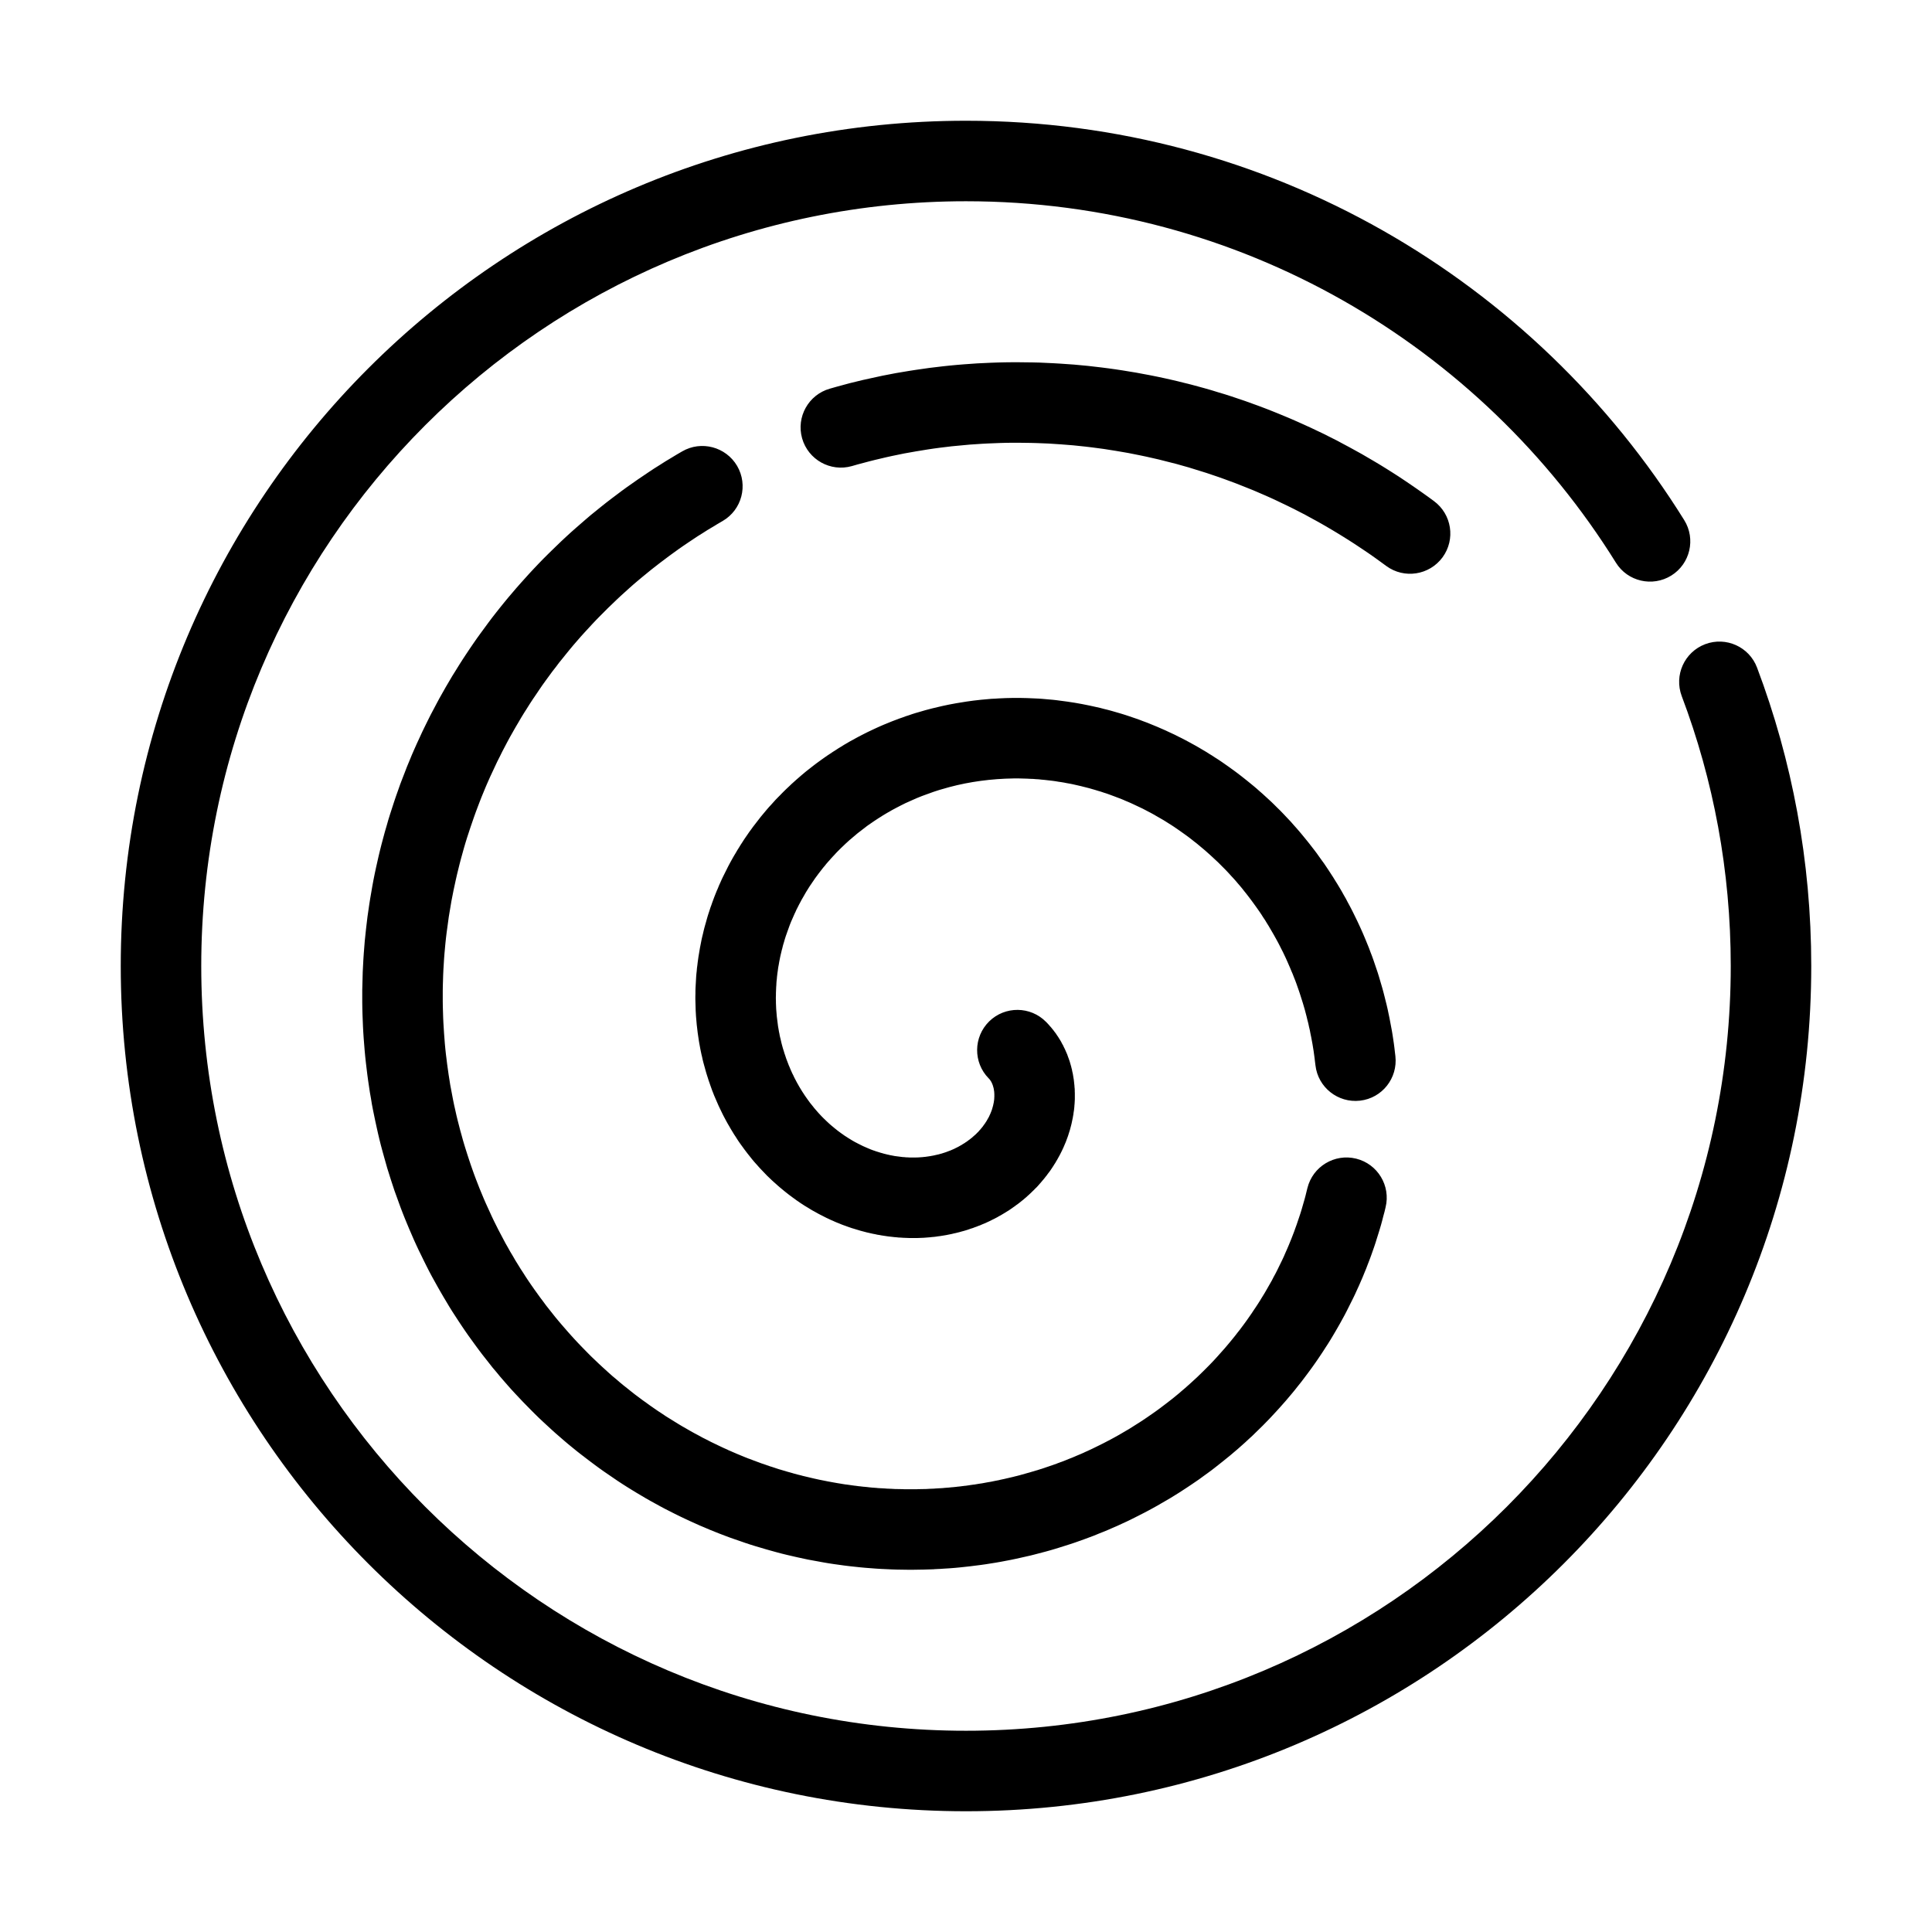 <svg width="24" height="24" viewBox="0 0 24 24" fill="none" xmlns="http://www.w3.org/2000/svg">
  <path fill-rule="evenodd" clip-rule="evenodd"
        d="M12 2.5C6.753 2.5 2.5 6.753 2.5 12C2.5 17.247 6.753 21.5 12 21.5C17.247 21.5 21.5 17.247 21.5 12C21.5 10.819 21.285 9.689 20.891 8.647C20.794 8.388 20.924 8.1 21.183 8.002C21.441 7.905 21.73 8.035 21.827 8.294C22.262 9.447 22.5 10.696 22.5 12C22.5 17.799 17.799 22.5 12 22.5C6.201 22.5 1.5 17.799 1.5 12C1.5 6.201 6.201 1.5 12 1.5C15.767 1.5 19.07 3.484 20.922 6.461C21.068 6.695 20.996 7.004 20.761 7.15C20.527 7.295 20.218 7.224 20.073 6.989C18.395 4.293 15.407 2.5 12 2.5ZM12.654 4.5L12.74 4.501L12.825 4.502L12.911 4.504L12.997 4.508L13.083 4.512L13.169 4.517L13.255 4.523L13.341 4.529L13.427 4.537L13.513 4.545L13.599 4.555L13.685 4.565L13.771 4.576L13.857 4.588L13.943 4.601L14.028 4.615L14.114 4.629L14.199 4.645L14.285 4.661L14.37 4.678L14.455 4.696L14.54 4.715L14.626 4.735L14.71 4.756L14.795 4.777L14.88 4.8L14.964 4.823L15.048 4.847L15.132 4.873L15.216 4.898L15.3 4.925L15.383 4.953L15.466 4.981L15.549 5.011L15.632 5.041L15.714 5.072L15.796 5.104L15.878 5.137L15.96 5.171L16.041 5.205L16.123 5.241L16.203 5.277L16.284 5.314L16.364 5.352L16.444 5.39L16.523 5.43L16.603 5.47L16.681 5.512L16.76 5.554L16.838 5.597L16.916 5.64L16.993 5.685L17.07 5.73L17.147 5.776L17.223 5.823L17.299 5.871L17.374 5.919L17.449 5.969L17.523 6.019L17.597 6.07L17.671 6.122L17.744 6.174L17.812 6.224C18.035 6.388 18.083 6.7 17.92 6.923C17.756 7.146 17.443 7.194 17.221 7.031L17.154 6.982L17.089 6.935L17.024 6.889L16.958 6.844L16.892 6.8L16.826 6.756L16.759 6.713L16.692 6.671L16.624 6.629L16.556 6.588L16.488 6.548L16.419 6.508L16.351 6.47L16.281 6.432L16.212 6.394L16.142 6.358L16.072 6.322L16.001 6.287L15.93 6.253L15.859 6.219L15.788 6.186L15.716 6.154L15.644 6.123L15.572 6.092L15.5 6.063L15.427 6.034L15.354 6.005L15.281 5.978L15.208 5.951L15.135 5.925L15.061 5.9L14.987 5.875L14.913 5.852L14.839 5.829L14.765 5.806L14.69 5.785L14.616 5.764L14.541 5.745L14.466 5.726L14.391 5.707L14.316 5.69L14.241 5.673L14.165 5.657L14.09 5.642L14.014 5.627L13.939 5.614L13.863 5.601L13.787 5.589L13.711 5.577L13.636 5.567L13.56 5.557L13.484 5.548L13.408 5.54L13.332 5.532L13.256 5.526L13.18 5.52L13.104 5.515L13.028 5.51L12.953 5.507L12.877 5.504L12.801 5.502L12.725 5.501L12.649 5.5L12.574 5.5L12.498 5.501L12.423 5.503L12.348 5.506L12.272 5.509L12.197 5.513L12.122 5.518L12.047 5.523L11.972 5.53L11.898 5.537L11.823 5.544L11.749 5.553L11.674 5.562L11.6 5.572L11.526 5.583L11.453 5.595L11.379 5.607L11.306 5.62L11.233 5.633L11.16 5.648L11.087 5.663L11.014 5.679L10.942 5.696L10.87 5.713L10.798 5.731L10.727 5.75L10.655 5.769L10.582 5.79C10.316 5.865 10.04 5.711 9.964 5.445C9.889 5.179 10.044 4.903 10.309 4.828L10.39 4.805L10.471 4.783L10.552 4.761L10.634 4.741L10.716 4.721L10.798 4.703L10.88 4.685L10.963 4.667L11.046 4.651L11.129 4.635L11.212 4.621L11.296 4.607L11.38 4.594L11.464 4.582L11.548 4.57L11.632 4.56L11.716 4.55L11.801 4.541L11.886 4.533L11.971 4.526L12.056 4.52L12.141 4.514L12.226 4.51L12.312 4.506L12.397 4.503L12.482 4.501L12.568 4.5L12.654 4.5ZM9.157 5.788C9.296 6.027 9.216 6.333 8.977 6.472L8.912 6.51L8.851 6.547L8.789 6.584L8.728 6.623L8.667 6.661L8.607 6.701L8.547 6.741L8.488 6.781L8.429 6.822L8.371 6.864L8.313 6.906L8.256 6.949L8.199 6.992L8.142 7.036L8.086 7.08L8.031 7.125L7.976 7.17L7.921 7.216L7.867 7.262L7.814 7.309L7.761 7.357L7.709 7.404L7.657 7.453L7.606 7.502L7.555 7.551L7.505 7.601L7.455 7.651L7.406 7.701L7.358 7.752L7.31 7.804L7.262 7.856L7.215 7.908L7.169 7.961L7.123 8.014L7.078 8.068L7.034 8.122L6.99 8.177L6.946 8.231L6.904 8.287L6.861 8.342L6.82 8.398L6.779 8.454L6.738 8.511L6.699 8.568L6.66 8.626L6.621 8.683L6.583 8.741L6.546 8.8L6.509 8.858L6.473 8.917L6.438 8.977L6.403 9.036L6.369 9.096L6.335 9.156L6.302 9.217L6.27 9.278L6.238 9.339L6.208 9.4L6.177 9.461L6.148 9.523L6.119 9.585L6.09 9.647L6.062 9.71L6.035 9.772L6.009 9.835L5.983 9.898L5.958 9.962L5.934 10.025L5.91 10.089L5.887 10.153L5.865 10.217L5.843 10.281L5.822 10.345L5.801 10.409L5.781 10.474L5.762 10.539L5.744 10.604L5.726 10.669L5.709 10.734L5.693 10.799L5.677 10.864L5.662 10.93L5.648 10.995L5.634 11.06L5.621 11.126L5.608 11.192L5.597 11.258L5.586 11.323L5.575 11.389L5.566 11.455L5.557 11.521L5.548 11.587L5.54 11.653L5.533 11.719L5.527 11.784L5.521 11.85L5.516 11.916L5.512 11.982L5.508 12.048L5.505 12.114L5.503 12.18L5.501 12.245L5.5 12.311L5.5 12.377L5.5 12.442L5.501 12.508L5.503 12.573L5.505 12.639L5.508 12.704L5.512 12.769L5.516 12.834L5.521 12.899L5.526 12.964L5.532 13.028L5.539 13.093L5.547 13.157L5.555 13.222L5.564 13.286L5.573 13.35L5.583 13.413L5.593 13.477L5.605 13.54L5.617 13.604L5.629 13.667L5.642 13.73L5.656 13.792L5.67 13.855L5.685 13.917L5.701 13.979L5.717 14.041L5.734 14.102L5.751 14.164L5.769 14.225L5.788 14.286L5.807 14.346L5.827 14.407L5.847 14.467L5.868 14.527L5.889 14.586L5.911 14.645L5.934 14.704L5.957 14.763L5.981 14.821L6.005 14.879L6.03 14.937L6.056 14.994L6.082 15.051L6.108 15.108L6.135 15.165L6.163 15.221L6.191 15.277L6.22 15.332L6.249 15.387L6.278 15.442L6.309 15.496L6.339 15.55L6.371 15.603L6.402 15.657L6.435 15.71L6.467 15.762L6.501 15.814L6.534 15.866L6.568 15.917L6.603 15.968L6.638 16.018L6.674 16.068L6.71 16.118L6.747 16.167L6.783 16.216L6.821 16.264L6.859 16.312L6.897 16.36L6.936 16.407L6.975 16.453L7.015 16.499L7.055 16.545L7.095 16.59L7.136 16.635L7.177 16.679L7.219 16.723L7.261 16.766L7.303 16.809L7.346 16.852L7.389 16.893L7.433 16.935L7.477 16.976L7.521 17.016L7.565 17.056L7.61 17.096L7.656 17.134L7.701 17.173L7.747 17.211L7.794 17.248L7.84 17.285L7.887 17.322L7.934 17.357L7.982 17.393L8.03 17.427L8.078 17.462L8.127 17.496L8.175 17.529L8.224 17.561L8.273 17.594L8.323 17.625L8.373 17.656L8.423 17.687L8.473 17.717L8.524 17.746L8.574 17.775L8.626 17.804L8.677 17.831L8.728 17.859L8.78 17.885L8.832 17.912L8.884 17.937L8.936 17.962L8.991 17.988L9.039 18.009L9.043 18.012L9.092 18.033L9.096 18.035L9.145 18.056L9.149 18.058L9.198 18.078L9.202 18.08L9.251 18.1L9.256 18.102L9.304 18.121L9.309 18.122L9.358 18.141L9.363 18.143L9.412 18.161L9.417 18.163L9.466 18.181L9.47 18.182L9.52 18.199L9.524 18.201L9.574 18.218L9.579 18.219L9.628 18.235L9.633 18.237L9.682 18.253L9.687 18.254L9.737 18.269L9.742 18.27L9.791 18.285L9.796 18.286L9.846 18.3L9.851 18.302L9.901 18.315L9.906 18.317L9.956 18.329L9.961 18.331L10.011 18.343L10.015 18.344L10.066 18.356L10.07 18.357L10.121 18.369L10.126 18.37L10.176 18.381L10.181 18.382L10.231 18.392L10.236 18.393L10.286 18.403L10.291 18.404L10.341 18.413L10.346 18.414L10.397 18.423L10.402 18.424L10.452 18.432L10.457 18.433L10.507 18.441L10.512 18.441L10.562 18.448L10.568 18.449L10.618 18.456L10.623 18.456L10.673 18.463L10.678 18.463L10.729 18.469L10.734 18.469L10.784 18.474L10.789 18.475L10.839 18.48L10.844 18.48L10.895 18.484L10.9 18.485L10.95 18.488L10.955 18.488L11.005 18.491L11.01 18.492L11.06 18.494L11.066 18.494L11.116 18.497L11.121 18.497L11.171 18.498L11.176 18.498L11.226 18.499L11.231 18.5L11.281 18.5L11.341 18.5L11.391 18.5L11.396 18.499L11.446 18.498L11.451 18.498L11.5 18.497L11.505 18.497L11.555 18.494L11.56 18.494L11.61 18.492L11.615 18.491L11.664 18.488L11.669 18.488L11.719 18.485L11.723 18.484L11.773 18.48L11.778 18.48L11.827 18.475L11.832 18.475L11.881 18.47L11.886 18.469L11.935 18.464L11.94 18.463L11.989 18.457L11.994 18.457L12.042 18.45L12.047 18.449L12.096 18.442L12.101 18.442L12.149 18.434L12.154 18.433L12.202 18.426L12.207 18.425L12.255 18.416L12.26 18.415L12.308 18.407L12.313 18.406L12.361 18.396L12.366 18.395L12.414 18.386L12.419 18.384L12.466 18.374L12.471 18.373L12.518 18.362L12.523 18.361L12.57 18.35L12.575 18.349L12.622 18.337L12.627 18.336L12.674 18.324L12.679 18.322L12.725 18.31L12.73 18.308L12.776 18.295L12.781 18.294L12.827 18.28L12.832 18.279L12.878 18.265L12.883 18.264L12.929 18.249L12.934 18.248L12.979 18.233L12.984 18.231L13.029 18.216L13.034 18.214L13.079 18.199L13.084 18.197L13.129 18.181L13.133 18.179L13.178 18.162L13.183 18.161L13.227 18.144L13.232 18.142L13.276 18.124L13.281 18.122L13.325 18.105L13.329 18.103L13.373 18.084L13.378 18.082L13.421 18.064L13.426 18.062L13.469 18.043L13.474 18.04L13.517 18.021L13.521 18.019L13.564 17.999L13.613 17.975L13.66 17.952L13.706 17.929L13.752 17.905L13.798 17.881L13.844 17.856L13.889 17.831L13.934 17.805L13.978 17.779L14.023 17.753L14.066 17.726L14.11 17.698L14.153 17.671L14.196 17.643L14.239 17.614L14.281 17.585L14.323 17.556L14.364 17.527L14.405 17.497L14.446 17.466L14.487 17.435L14.527 17.404L14.567 17.373L14.606 17.341L14.645 17.309L14.683 17.276L14.722 17.243L14.759 17.21L14.797 17.176L14.834 17.142L14.871 17.108L14.907 17.073L14.943 17.038L14.978 17.003L15.013 16.968L15.048 16.932L15.082 16.896L15.116 16.859L15.149 16.822L15.182 16.785L15.215 16.748L15.247 16.71L15.279 16.672L15.31 16.634L15.341 16.596L15.371 16.557L15.402 16.518L15.431 16.479L15.46 16.44L15.489 16.4L15.517 16.36L15.545 16.32L15.572 16.279L15.599 16.239L15.626 16.198L15.652 16.157L15.677 16.116L15.703 16.074L15.727 16.033L15.751 15.991L15.775 15.949L15.799 15.907L15.821 15.864L15.844 15.822L15.866 15.779L15.887 15.736L15.908 15.693L15.929 15.65L15.949 15.607L15.968 15.563L15.987 15.52L16.006 15.476L16.024 15.432L16.042 15.388L16.059 15.344L16.076 15.3L16.092 15.255L16.108 15.211L16.123 15.166L16.138 15.122L16.153 15.077L16.167 15.032L16.18 14.987L16.193 14.942L16.206 14.897L16.218 14.852L16.229 14.807L16.241 14.759C16.307 14.491 16.578 14.327 16.846 14.393C17.114 14.459 17.278 14.73 17.212 14.998L17.199 15.053L17.184 15.108L17.17 15.163L17.155 15.218L17.139 15.272L17.122 15.327L17.105 15.381L17.088 15.436L17.07 15.49L17.051 15.544L17.032 15.598L17.012 15.652L16.991 15.706L16.971 15.759L16.949 15.812L16.927 15.866L16.904 15.919L16.881 15.972L16.857 16.024L16.833 16.077L16.808 16.129L16.782 16.181L16.756 16.233L16.73 16.285L16.703 16.337L16.675 16.388L16.647 16.439L16.618 16.49L16.589 16.54L16.559 16.591L16.529 16.641L16.498 16.691L16.466 16.74L16.434 16.79L16.402 16.838L16.369 16.887L16.335 16.936L16.301 16.984L16.266 17.032L16.231 17.079L16.195 17.127L16.159 17.174L16.122 17.22L16.085 17.267L16.047 17.313L16.009 17.358L15.97 17.404L15.931 17.448L15.891 17.493L15.851 17.537L15.81 17.581L15.769 17.625L15.727 17.668L15.685 17.711L15.642 17.753L15.599 17.795L15.556 17.837L15.511 17.878L15.467 17.919L15.422 17.959L15.377 17.999L15.331 18.038L15.284 18.078L15.237 18.116L15.19 18.154L15.142 18.192L15.094 18.23L15.046 18.267L14.997 18.303L14.947 18.339L14.898 18.375L14.847 18.41L14.797 18.444L14.746 18.478L14.694 18.512L14.643 18.545L14.59 18.578L14.538 18.61L14.485 18.641L14.431 18.672L14.378 18.703L14.324 18.733L14.269 18.763L14.214 18.792L14.159 18.82L14.104 18.848L14.048 18.876L13.992 18.903L13.935 18.929L13.879 18.955L13.821 18.98L13.764 19.005L13.706 19.029L13.648 19.052L13.59 19.076L13.531 19.098L13.472 19.12L13.413 19.141L13.354 19.162L13.294 19.182L13.234 19.201L13.174 19.22L13.113 19.239L13.052 19.257L12.991 19.274L12.93 19.29L12.869 19.306L12.807 19.322L12.745 19.336L12.683 19.35L12.62 19.364L12.558 19.377L12.495 19.389L12.432 19.401L12.369 19.412L12.306 19.422L12.243 19.432L12.179 19.441L12.115 19.449L12.052 19.457L11.988 19.464L11.923 19.471L11.859 19.477L11.795 19.482L11.73 19.486L11.671 19.49L11.665 19.49L11.606 19.493L11.601 19.494L11.541 19.496L11.536 19.496L11.471 19.498L11.406 19.499L11.346 19.5L11.341 19.5L11.276 19.5L11.211 19.499L11.145 19.498L11.08 19.496L11.015 19.493L10.949 19.49L10.884 19.486L10.819 19.481L10.753 19.476L10.688 19.47L10.622 19.463L10.557 19.456L10.491 19.448L10.426 19.439L10.361 19.43L10.295 19.42L10.23 19.409L10.165 19.397L10.099 19.385L10.034 19.373L9.969 19.359L9.904 19.345L9.839 19.33L9.774 19.315L9.709 19.299L9.645 19.282L9.58 19.264L9.516 19.246L9.452 19.227L9.387 19.208L9.323 19.188L9.259 19.167L9.196 19.145L9.132 19.123L9.069 19.101L9.005 19.077L8.942 19.053L8.879 19.028L8.817 19.003L8.754 18.976L8.692 18.95L8.63 18.922L8.568 18.894L8.506 18.865L8.445 18.836L8.384 18.806L8.323 18.775L8.262 18.744L8.202 18.712L8.142 18.679L8.082 18.646L8.022 18.612L7.963 18.577L7.904 18.542L7.845 18.506L7.787 18.47L7.729 18.433L7.671 18.395L7.614 18.356L7.557 18.317L7.5 18.278L7.444 18.238L7.388 18.197L7.332 18.155L7.277 18.113L7.222 18.071L7.167 18.028L7.113 17.984L7.059 17.94L7.006 17.895L6.953 17.849L6.9 17.803L6.848 17.756L6.797 17.709L6.745 17.661L6.694 17.613L6.644 17.564L6.594 17.514L6.545 17.464L6.496 17.414L6.447 17.362L6.399 17.311L6.351 17.259L6.304 17.206L6.257 17.152L6.211 17.099L6.166 17.044L6.12 16.99L6.076 16.934L6.032 16.878L5.988 16.822L5.945 16.765L5.903 16.708L5.861 16.65L5.819 16.592L5.778 16.533L5.738 16.474L5.698 16.414L5.659 16.354L5.62 16.294L5.582 16.233L5.545 16.171L5.508 16.109L5.472 16.047L5.436 15.984L5.401 15.921L5.366 15.858L5.332 15.794L5.299 15.729L5.267 15.665L5.235 15.599L5.203 15.534L5.172 15.468L5.142 15.402L5.113 15.335L5.084 15.268L5.056 15.201L5.028 15.133L5.001 15.065L4.975 14.997L4.95 14.928L4.925 14.859L4.9 14.79L4.877 14.72L4.854 14.65L4.832 14.58L4.81 14.51L4.79 14.439L4.77 14.368L4.75 14.296L4.731 14.225L4.713 14.153L4.696 14.081L4.68 14.009L4.664 13.936L4.649 13.864L4.634 13.791L4.62 13.718L4.608 13.644L4.595 13.571L4.584 13.497L4.573 13.423L4.563 13.349L4.554 13.275L4.545 13.2L4.537 13.126L4.53 13.051L4.524 12.976L4.518 12.901L4.513 12.826L4.509 12.751L4.506 12.676L4.503 12.601L4.501 12.525L4.5 12.449L4.5 12.374L4.5 12.298L4.502 12.222L4.504 12.147L4.506 12.071L4.51 11.995L4.514 11.919L4.519 11.843L4.525 11.767L4.531 11.691L4.539 11.615L4.547 11.539L4.556 11.463L4.565 11.388L4.576 11.312L4.587 11.236L4.599 11.16L4.612 11.085L4.625 11.009L4.639 10.933L4.654 10.858L4.67 10.783L4.687 10.707L4.704 10.632L4.722 10.557L4.741 10.482L4.761 10.407L4.781 10.333L4.803 10.258L4.824 10.184L4.847 10.11L4.871 10.036L4.895 9.962L4.92 9.888L4.946 9.815L4.972 9.741L5 9.668L5.028 9.596L5.056 9.523L5.086 9.451L5.116 9.378L5.147 9.307L5.179 9.235L5.212 9.164L5.245 9.092L5.279 9.022L5.314 8.951L5.349 8.881L5.386 8.811L5.423 8.741L5.46 8.672L5.499 8.603L5.538 8.534L5.578 8.466L5.618 8.398L5.66 8.331L5.702 8.263L5.744 8.197L5.788 8.13L5.832 8.064L5.877 7.998L5.922 7.933L5.969 7.868L6.016 7.804L6.063 7.74L6.111 7.676L6.16 7.613L6.21 7.55L6.26 7.488L6.311 7.426L6.363 7.365L6.415 7.304L6.468 7.244L6.522 7.184L6.576 7.124L6.631 7.065L6.686 7.007L6.742 6.949L6.799 6.892L6.857 6.835L6.915 6.779L6.973 6.723L7.032 6.668L7.092 6.613L7.153 6.559L7.214 6.506L7.275 6.453L7.337 6.4L7.4 6.349L7.463 6.298L7.527 6.247L7.592 6.197L7.657 6.148L7.722 6.099L7.788 6.051L7.855 6.004L7.922 5.957L7.99 5.911L8.058 5.865L8.126 5.82L8.196 5.776L8.265 5.732L8.335 5.69L8.406 5.647L8.473 5.608C8.711 5.469 9.017 5.55 9.157 5.788ZM12.627 8.67L12.672 8.67L12.717 8.671L12.762 8.672L12.807 8.674L12.853 8.676L12.898 8.678L12.943 8.681L12.988 8.685L13.033 8.689L13.079 8.693L13.124 8.698L13.169 8.704L13.215 8.71L13.26 8.716L13.305 8.723L13.351 8.73L13.396 8.738L13.441 8.746L13.486 8.755L13.531 8.764L13.577 8.774L13.622 8.784L13.667 8.794L13.712 8.806L13.757 8.817L13.802 8.829L13.847 8.842L13.892 8.855L13.936 8.868L13.981 8.882L14.026 8.897L14.07 8.912L14.114 8.927L14.159 8.943L14.203 8.96L14.247 8.976L14.291 8.994L14.335 9.012L14.379 9.03L14.422 9.049L14.466 9.068L14.509 9.088L14.552 9.108L14.595 9.128L14.638 9.15L14.681 9.171L14.723 9.193L14.766 9.216L14.808 9.239L14.85 9.262L14.892 9.286L14.934 9.311L14.975 9.335L15.016 9.361L15.057 9.386L15.098 9.413L15.139 9.439L15.179 9.466L15.219 9.494L15.259 9.522L15.299 9.551L15.338 9.579L15.378 9.609L15.417 9.639L15.455 9.669L15.494 9.7L15.532 9.731L15.57 9.762L15.608 9.794L15.645 9.827L15.682 9.859L15.719 9.893L15.755 9.926L15.792 9.96L15.828 9.995L15.863 10.03L15.899 10.065L15.934 10.101L15.968 10.137L16.003 10.174L16.037 10.21L16.07 10.248L16.104 10.286L16.137 10.324L16.169 10.362L16.201 10.401L16.233 10.44L16.265 10.48L16.296 10.52L16.327 10.56L16.358 10.601L16.387 10.642L16.417 10.684L16.447 10.725L16.476 10.768L16.504 10.81L16.532 10.853L16.56 10.896L16.587 10.94L16.614 10.983L16.641 11.028L16.667 11.072L16.692 11.117L16.718 11.162L16.742 11.208L16.767 11.254L16.791 11.3L16.814 11.346L16.837 11.393L16.86 11.44L16.882 11.487L16.904 11.535L16.925 11.582L16.946 11.631L16.966 11.679L16.986 11.728L17.006 11.777L17.024 11.826L17.043 11.875L17.061 11.925L17.078 11.975L17.095 12.025L17.112 12.075L17.128 12.126L17.143 12.177L17.158 12.228L17.173 12.279L17.187 12.331L17.2 12.382L17.213 12.434L17.226 12.486L17.238 12.538L17.249 12.591L17.26 12.643L17.27 12.696L17.28 12.749L17.29 12.802L17.299 12.856L17.307 12.909L17.315 12.963L17.322 13.017L17.328 13.07L17.334 13.119C17.365 13.394 17.169 13.642 16.894 13.673C16.62 13.704 16.372 13.507 16.341 13.233L16.335 13.186L16.33 13.143L16.324 13.099L16.318 13.055L16.311 13.012L16.304 12.969L16.296 12.926L16.288 12.883L16.279 12.84L16.271 12.797L16.261 12.755L16.252 12.712L16.241 12.67L16.231 12.628L16.22 12.586L16.209 12.544L16.197 12.503L16.185 12.462L16.172 12.421L16.159 12.38L16.146 12.339L16.132 12.298L16.118 12.258L16.104 12.218L16.089 12.178L16.073 12.138L16.058 12.099L16.041 12.06L16.025 12.021L16.008 11.982L15.991 11.943L15.974 11.905L15.956 11.867L15.938 11.829L15.919 11.792L15.9 11.754L15.881 11.717L15.861 11.68L15.841 11.644L15.821 11.608L15.8 11.572L15.779 11.536L15.758 11.5L15.736 11.465L15.715 11.43L15.692 11.396L15.67 11.361L15.647 11.327L15.624 11.294L15.6 11.26L15.576 11.227L15.552 11.194L15.528 11.162L15.503 11.129L15.478 11.097L15.453 11.066L15.428 11.034L15.402 11.003L15.376 10.973L15.35 10.942L15.323 10.912L15.296 10.883L15.269 10.853L15.242 10.824L15.214 10.795L15.186 10.767L15.158 10.739L15.13 10.711L15.101 10.684L15.072 10.657L15.043 10.63L15.014 10.604L14.985 10.578L14.955 10.552L14.925 10.527L14.895 10.502L14.865 10.477L14.834 10.453L14.804 10.429L14.773 10.405L14.742 10.382L14.71 10.359L14.679 10.337L14.648 10.315L14.616 10.293L14.584 10.271L14.552 10.25L14.52 10.23L14.487 10.209L14.455 10.189L14.422 10.17L14.389 10.151L14.356 10.132L14.323 10.113L14.29 10.095L14.257 10.078L14.223 10.06L14.19 10.043L14.156 10.027L14.122 10.011L14.088 9.995L14.054 9.979L14.02 9.964L13.986 9.95L13.952 9.935L13.918 9.921L13.883 9.908L13.849 9.895L13.814 9.882L13.779 9.869L13.745 9.857L13.71 9.846L13.675 9.834L13.64 9.824L13.605 9.813L13.57 9.803L13.536 9.793L13.501 9.784L13.465 9.775L13.43 9.766L13.395 9.758L13.36 9.75L13.325 9.742L13.29 9.735L13.255 9.729L13.22 9.722L13.184 9.716L13.149 9.711L13.114 9.705L13.079 9.7L13.044 9.696L13.009 9.692L12.974 9.688L12.939 9.685L12.904 9.681L12.869 9.679L12.834 9.676L12.799 9.675L12.764 9.673L12.73 9.672L12.695 9.671L12.66 9.67L12.626 9.67L12.591 9.67L12.557 9.671L12.522 9.672L12.488 9.673L12.454 9.675L12.42 9.677L12.386 9.679L12.352 9.682L12.318 9.685L12.284 9.688L12.251 9.692L12.217 9.696L12.184 9.7L12.15 9.705L12.117 9.71L12.084 9.715L12.051 9.721L12.018 9.727L11.985 9.733L11.953 9.74L11.92 9.747L11.888 9.754L11.856 9.762L11.824 9.77L11.792 9.778L11.76 9.787L11.729 9.796L11.697 9.805L11.666 9.814L11.635 9.824L11.604 9.834L11.573 9.845L11.543 9.856L11.512 9.867L11.482 9.878L11.452 9.889L11.422 9.901L11.392 9.913L11.363 9.926L11.333 9.939L11.304 9.952L11.275 9.965L11.246 9.978L11.218 9.992L11.19 10.006L11.161 10.021L11.134 10.035L11.106 10.05L11.078 10.065L11.051 10.081L11.024 10.096L10.997 10.112L10.97 10.128L10.944 10.145L10.918 10.161L10.892 10.178L10.866 10.195L10.841 10.212L10.815 10.23L10.79 10.247L10.765 10.265L10.741 10.284L10.717 10.302L10.693 10.321L10.669 10.339L10.645 10.358L10.622 10.378L10.599 10.397L10.576 10.417L10.553 10.436L10.531 10.456L10.509 10.476L10.487 10.497L10.465 10.518L10.444 10.538L10.423 10.559L10.402 10.58L10.382 10.601L10.362 10.623L10.342 10.644L10.322 10.666L10.303 10.688L10.283 10.71L10.264 10.732L10.246 10.755L10.227 10.777L10.209 10.8L10.192 10.822L10.174 10.845L10.157 10.868L10.14 10.891L10.123 10.914L10.107 10.938L10.091 10.961L10.075 10.985L10.059 11.008L10.044 11.032L10.029 11.056L10.014 11.08L10 11.104L9.986 11.129L9.972 11.153L9.958 11.177L9.945 11.202L9.932 11.226L9.919 11.251L9.907 11.275L9.894 11.3L9.883 11.325L9.871 11.35L9.86 11.375L9.849 11.4L9.838 11.425L9.827 11.45L9.817 11.475L9.807 11.501L9.798 11.526L9.789 11.551L9.78 11.576L9.771 11.602L9.762 11.627L9.754 11.652L9.746 11.678L9.739 11.703L9.731 11.729L9.724 11.754L9.718 11.78L9.711 11.805L9.705 11.831L9.699 11.856L9.693 11.882L9.688 11.907L9.683 11.932L9.678 11.958L9.674 11.983L9.669 12.009L9.665 12.034L9.662 12.059L9.658 12.085L9.655 12.11L9.652 12.135L9.65 12.161L9.647 12.186L9.645 12.211L9.644 12.236L9.642 12.261L9.641 12.286L9.64 12.311L9.639 12.336L9.639 12.361L9.638 12.386L9.638 12.41L9.639 12.435L9.639 12.459L9.64 12.484L9.641 12.508L9.642 12.533L9.644 12.557L9.646 12.581L9.648 12.605L9.65 12.629L9.653 12.653L9.656 12.677L9.659 12.7L9.662 12.724L9.665 12.748L9.669 12.771L9.673 12.794L9.677 12.818L9.682 12.841L9.686 12.864L9.691 12.886L9.697 12.909L9.702 12.932L9.707 12.954L9.713 12.977L9.719 12.999L9.725 13.021L9.732 13.043L9.739 13.065L9.745 13.086L9.753 13.108L9.76 13.13L9.767 13.151L9.775 13.172L9.783 13.193L9.791 13.214L9.799 13.235L9.808 13.255L9.816 13.275L9.825 13.296L9.834 13.316L9.843 13.336L9.853 13.355L9.862 13.375L9.872 13.395L9.882 13.414L9.892 13.433L9.902 13.452L9.913 13.471L9.923 13.489L9.934 13.508L9.945 13.526L9.956 13.544L9.967 13.562L9.979 13.58L9.99 13.597L10.002 13.615L10.014 13.632L10.026 13.649L10.038 13.666L10.05 13.682L10.062 13.699L10.075 13.715L10.088 13.731L10.101 13.747L10.113 13.763L10.126 13.778L10.14 13.794L10.153 13.809L10.166 13.824L10.18 13.839L10.193 13.853L10.207 13.868L10.221 13.882L10.235 13.896L10.249 13.909L10.263 13.923L10.277 13.936L10.292 13.95L10.306 13.963L10.32 13.975L10.335 13.988L10.35 14L10.364 14.012L10.379 14.024L10.394 14.036L10.409 14.048L10.424 14.059L10.439 14.07L10.454 14.081L10.47 14.092L10.485 14.103L10.5 14.113L10.516 14.123L10.531 14.133L10.547 14.143L10.562 14.152L10.578 14.162L10.593 14.171L10.609 14.18L10.625 14.189L10.641 14.197L10.656 14.205L10.672 14.213L10.688 14.221L10.704 14.229L10.72 14.237L10.736 14.244L10.752 14.251L10.768 14.258L10.784 14.265L10.799 14.271L10.815 14.278L10.831 14.284L10.847 14.29L10.863 14.295L10.879 14.301L10.895 14.306L10.911 14.311L10.927 14.316L10.943 14.321L10.959 14.325L10.975 14.33L10.991 14.334L11.007 14.338L11.023 14.342L11.038 14.345L11.054 14.349L11.07 14.352L11.086 14.355L11.101 14.358L11.117 14.361L11.133 14.363L11.148 14.365L11.164 14.367L11.179 14.369L11.195 14.371L11.21 14.373L11.226 14.374L11.241 14.375L11.256 14.377L11.271 14.377L11.287 14.378L11.302 14.379L11.317 14.379L11.332 14.379L11.347 14.379L11.361 14.379L11.376 14.379L11.391 14.378L11.405 14.378L11.42 14.377L11.435 14.376L11.449 14.375L11.463 14.374L11.478 14.372L11.492 14.371L11.506 14.369L11.52 14.367L11.534 14.365L11.547 14.363L11.561 14.361L11.575 14.358L11.588 14.356L11.602 14.353L11.615 14.35L11.628 14.347L11.642 14.344L11.655 14.341L11.668 14.338L11.68 14.334L11.693 14.331L11.706 14.327L11.718 14.323L11.731 14.319L11.743 14.315L11.755 14.311L11.767 14.306L11.779 14.302L11.791 14.297L11.803 14.293L11.815 14.288L11.826 14.283L11.838 14.278L11.849 14.273L11.86 14.268L11.871 14.262L11.882 14.257L11.893 14.251L11.904 14.246L11.914 14.24L11.925 14.234L11.935 14.228L11.945 14.223L11.955 14.216L11.965 14.21L11.975 14.204L11.985 14.198L11.994 14.191L12.004 14.185L12.013 14.179L12.022 14.172L12.031 14.165L12.04 14.159L12.049 14.152L12.058 14.145L12.066 14.138L12.075 14.132L12.083 14.124L12.091 14.117L12.099 14.11L12.107 14.103L12.115 14.096L12.123 14.089L12.13 14.082L12.137 14.074L12.145 14.067L12.152 14.06L12.159 14.052L12.165 14.045L12.172 14.037L12.179 14.03L12.185 14.022L12.191 14.015L12.198 14.007L12.204 13.999L12.21 13.992L12.215 13.984L12.221 13.976L12.226 13.969L12.232 13.961L12.237 13.954L12.242 13.946L12.247 13.938L12.252 13.931L12.257 13.923L12.261 13.915L12.266 13.907L12.27 13.9L12.274 13.892L12.279 13.884L12.283 13.877L12.287 13.869L12.29 13.861L12.294 13.854L12.297 13.846L12.301 13.839L12.304 13.831L12.307 13.824L12.31 13.816L12.313 13.809L12.316 13.801L12.319 13.794L12.321 13.786L12.324 13.779L12.326 13.771L12.328 13.764L12.33 13.757L12.332 13.75L12.334 13.743L12.336 13.735L12.338 13.728L12.339 13.721L12.341 13.714L12.342 13.707L12.344 13.7L12.345 13.694L12.346 13.687L12.347 13.68L12.348 13.674L12.349 13.667L12.35 13.66L12.35 13.654L12.351 13.647L12.351 13.641L12.351 13.635L12.352 13.628L12.352 13.622L12.352 13.616L12.352 13.61L12.352 13.604L12.352 13.598L12.352 13.592L12.352 13.586L12.351 13.581L12.351 13.575L12.351 13.569L12.35 13.564L12.35 13.559L12.349 13.553L12.348 13.548L12.347 13.543L12.347 13.538L12.346 13.533L12.345 13.528L12.344 13.523L12.343 13.518L12.342 13.514L12.341 13.509L12.339 13.505L12.338 13.5L12.337 13.496L12.336 13.492L12.334 13.487L12.333 13.483L12.332 13.479L12.33 13.475L12.329 13.472L12.327 13.468L12.326 13.464L12.324 13.461L12.323 13.457L12.321 13.454L12.32 13.45L12.318 13.447L12.316 13.444L12.315 13.441L12.313 13.438L12.312 13.435L12.31 13.432L12.308 13.43L12.307 13.427L12.305 13.425L12.303 13.422L12.302 13.42L12.3 13.418L12.299 13.415L12.297 13.413L12.296 13.411L12.294 13.409L12.292 13.408L12.291 13.406L12.29 13.404L12.288 13.402L12.287 13.401L12.285 13.399L12.281 13.395C12.088 13.198 12.091 12.882 12.288 12.688C12.485 12.495 12.802 12.498 12.995 12.695L13.007 12.707L13.018 12.719L13.03 12.732L13.041 12.745L13.052 12.757L13.063 12.77L13.074 12.784L13.085 12.797L13.095 12.811L13.105 12.824L13.116 12.838L13.125 12.852L13.135 12.867L13.145 12.881L13.154 12.896L13.163 12.91L13.172 12.925L13.181 12.94L13.189 12.956L13.197 12.971L13.206 12.986L13.213 13.002L13.221 13.018L13.229 13.034L13.236 13.05L13.243 13.066L13.25 13.082L13.257 13.098L13.263 13.115L13.269 13.132L13.275 13.148L13.281 13.165L13.287 13.182L13.292 13.199L13.297 13.216L13.302 13.234L13.307 13.251L13.311 13.269L13.316 13.286L13.319 13.304L13.323 13.322L13.327 13.339L13.33 13.357L13.333 13.376L13.336 13.394L13.339 13.412L13.341 13.43L13.343 13.448L13.345 13.467L13.347 13.485L13.348 13.504L13.35 13.522L13.351 13.541L13.351 13.56L13.352 13.578L13.352 13.597L13.352 13.616L13.352 13.635L13.352 13.654L13.351 13.673L13.35 13.692L13.349 13.711L13.347 13.73L13.346 13.749L13.344 13.768L13.342 13.787L13.339 13.806L13.336 13.825L13.334 13.844L13.33 13.864L13.327 13.883L13.323 13.902L13.319 13.921L13.315 13.94L13.311 13.959L13.306 13.979L13.301 13.998L13.296 14.017L13.291 14.036L13.285 14.055L13.279 14.074L13.273 14.093L13.267 14.112L13.26 14.131L13.253 14.15L13.246 14.169L13.239 14.188L13.231 14.206L13.223 14.225L13.215 14.244L13.207 14.262L13.198 14.281L13.189 14.3L13.18 14.318L13.171 14.336L13.161 14.355L13.151 14.373L13.141 14.391L13.131 14.409L13.12 14.427L13.11 14.445L13.098 14.463L13.087 14.481L13.076 14.498L13.064 14.516L13.052 14.534L13.04 14.551L13.027 14.568L13.014 14.585L13.002 14.602L12.988 14.619L12.975 14.636L12.961 14.653L12.947 14.669L12.933 14.686L12.919 14.702L12.905 14.718L12.89 14.735L12.875 14.751L12.859 14.766L12.844 14.782L12.828 14.797L12.812 14.813L12.796 14.828L12.78 14.843L12.763 14.858L12.747 14.873L12.73 14.887L12.713 14.902L12.695 14.916L12.678 14.93L12.66 14.944L12.642 14.958L12.623 14.971L12.605 14.985L12.586 14.998L12.568 15.011L12.549 15.024L12.53 15.037L12.51 15.049L12.491 15.061L12.471 15.073L12.451 15.085L12.431 15.097L12.41 15.108L12.39 15.12L12.369 15.131L12.348 15.142L12.327 15.152L12.306 15.163L12.285 15.173L12.263 15.183L12.242 15.193L12.22 15.202L12.198 15.211L12.176 15.221L12.153 15.229L12.131 15.238L12.108 15.246L12.085 15.255L12.062 15.262L12.039 15.27L12.016 15.278L11.993 15.285L11.969 15.292L11.946 15.298L11.922 15.305L11.898 15.311L11.874 15.317L11.85 15.322L11.826 15.328L11.802 15.333L11.777 15.338L11.752 15.343L11.728 15.347L11.703 15.351L11.678 15.355L11.653 15.358L11.628 15.362L11.603 15.365L11.578 15.367L11.552 15.37L11.527 15.372L11.501 15.374L11.476 15.376L11.45 15.377L11.424 15.378L11.399 15.379L11.373 15.379L11.347 15.379L11.321 15.379L11.295 15.379L11.268 15.378L11.242 15.377L11.216 15.376L11.19 15.374L11.164 15.373L11.137 15.37L11.111 15.368L11.085 15.365L11.058 15.362L11.032 15.359L11.005 15.355L10.979 15.351L10.952 15.347L10.926 15.342L10.899 15.338L10.873 15.332L10.846 15.327L10.819 15.321L10.793 15.315L10.766 15.309L10.74 15.302L10.713 15.295L10.687 15.288L10.661 15.28L10.634 15.272L10.608 15.264L10.581 15.256L10.555 15.247L10.529 15.238L10.502 15.228L10.476 15.219L10.45 15.209L10.424 15.198L10.398 15.188L10.372 15.177L10.346 15.165L10.32 15.154L10.295 15.142L10.269 15.13L10.243 15.117L10.218 15.104L10.192 15.091L10.167 15.078L10.142 15.064L10.117 15.05L10.091 15.036L10.066 15.021L10.042 15.006L10.017 14.991L9.992 14.976L9.968 14.96L9.943 14.944L9.919 14.927L9.895 14.911L9.871 14.893L9.847 14.876L9.823 14.858L9.8 14.841L9.776 14.822L9.753 14.804L9.73 14.785L9.707 14.766L9.684 14.747L9.661 14.727L9.639 14.707L9.616 14.687L9.594 14.667L9.572 14.646L9.55 14.625L9.528 14.604L9.507 14.582L9.486 14.56L9.465 14.538L9.444 14.516L9.423 14.493L9.403 14.47L9.382 14.447L9.362 14.424L9.342 14.4L9.323 14.376L9.303 14.351L9.284 14.327L9.265 14.302L9.246 14.277L9.228 14.252L9.209 14.226L9.191 14.201L9.173 14.175L9.156 14.149L9.139 14.122L9.121 14.095L9.105 14.069L9.088 14.041L9.072 14.014L9.056 13.986L9.04 13.959L9.024 13.93L9.009 13.902L8.994 13.874L8.979 13.845L8.965 13.816L8.951 13.787L8.937 13.758L8.923 13.728L8.91 13.698L8.897 13.668L8.884 13.638L8.871 13.608L8.859 13.577L8.847 13.547L8.836 13.516L8.825 13.485L8.814 13.453L8.803 13.422L8.793 13.39L8.783 13.359L8.773 13.327L8.764 13.295L8.755 13.262L8.746 13.23L8.737 13.197L8.729 13.165L8.722 13.132L8.714 13.099L8.707 13.066L8.7 13.032L8.694 12.999L8.688 12.966L8.682 12.932L8.677 12.898L8.672 12.864L8.667 12.83L8.663 12.796L8.659 12.762L8.655 12.728L8.652 12.693L8.649 12.659L8.646 12.624L8.644 12.589L8.642 12.555L8.641 12.52L8.64 12.485L8.639 12.45L8.638 12.415L8.638 12.379L8.639 12.344L8.639 12.309L8.64 12.274L8.642 12.238L8.644 12.203L8.646 12.167L8.648 12.132L8.651 12.096L8.655 12.061L8.658 12.025L8.663 11.989L8.667 11.954L8.672 11.918L8.677 11.882L8.683 11.847L8.689 11.811L8.695 11.775L8.702 11.74L8.709 11.704L8.716 11.668L8.724 11.633L8.733 11.597L8.741 11.562L8.75 11.526L8.76 11.49L8.77 11.455L8.78 11.419L8.79 11.384L8.801 11.349L8.813 11.313L8.824 11.278L8.837 11.243L8.849 11.208L8.862 11.173L8.875 11.138L8.889 11.103L8.903 11.068L8.918 11.034L8.932 10.999L8.948 10.964L8.963 10.93L8.979 10.896L8.996 10.862L9.013 10.828L9.03 10.794L9.047 10.76L9.065 10.726L9.083 10.693L9.102 10.659L9.121 10.626L9.141 10.593L9.16 10.56L9.181 10.527L9.201 10.494L9.222 10.462L9.243 10.429L9.265 10.397L9.287 10.365L9.309 10.333L9.332 10.302L9.355 10.27L9.379 10.239L9.403 10.208L9.427 10.177L9.451 10.146L9.476 10.116L9.502 10.085L9.527 10.055L9.553 10.025L9.58 9.996L9.606 9.967L9.633 9.937L9.661 9.908L9.689 9.88L9.717 9.851L9.745 9.823L9.774 9.795L9.803 9.768L9.832 9.74L9.862 9.713L9.892 9.686L9.922 9.66L9.953 9.633L9.984 9.607L10.015 9.581L10.047 9.556L10.079 9.531L10.111 9.506L10.144 9.481L10.177 9.457L10.21 9.433L10.244 9.409L10.277 9.386L10.312 9.363L10.346 9.34L10.381 9.318L10.416 9.295L10.451 9.274L10.486 9.252L10.522 9.231L10.558 9.21L10.595 9.19L10.631 9.17L10.668 9.15L10.705 9.131L10.742 9.112L10.78 9.093L10.818 9.075L10.856 9.057L10.895 9.039L10.933 9.022L10.972 9.005L11.011 8.989L11.05 8.973L11.09 8.957L11.13 8.942L11.169 8.927L11.21 8.913L11.25 8.898L11.291 8.885L11.331 8.871L11.372 8.858L11.414 8.846L11.455 8.834L11.496 8.822L11.538 8.811L11.58 8.8L11.622 8.79L11.664 8.78L11.707 8.77L11.749 8.761L11.792 8.752L11.835 8.744L11.878 8.736L11.921 8.729L11.964 8.722L12.008 8.715L12.051 8.709L12.095 8.703L12.139 8.698L12.183 8.693L12.227 8.689L12.271 8.685L12.315 8.681L12.36 8.679L12.404 8.676L12.449 8.674L12.493 8.672L12.538 8.671L12.583 8.67L12.627 8.67Z"
        fill="black"/>
</svg>
